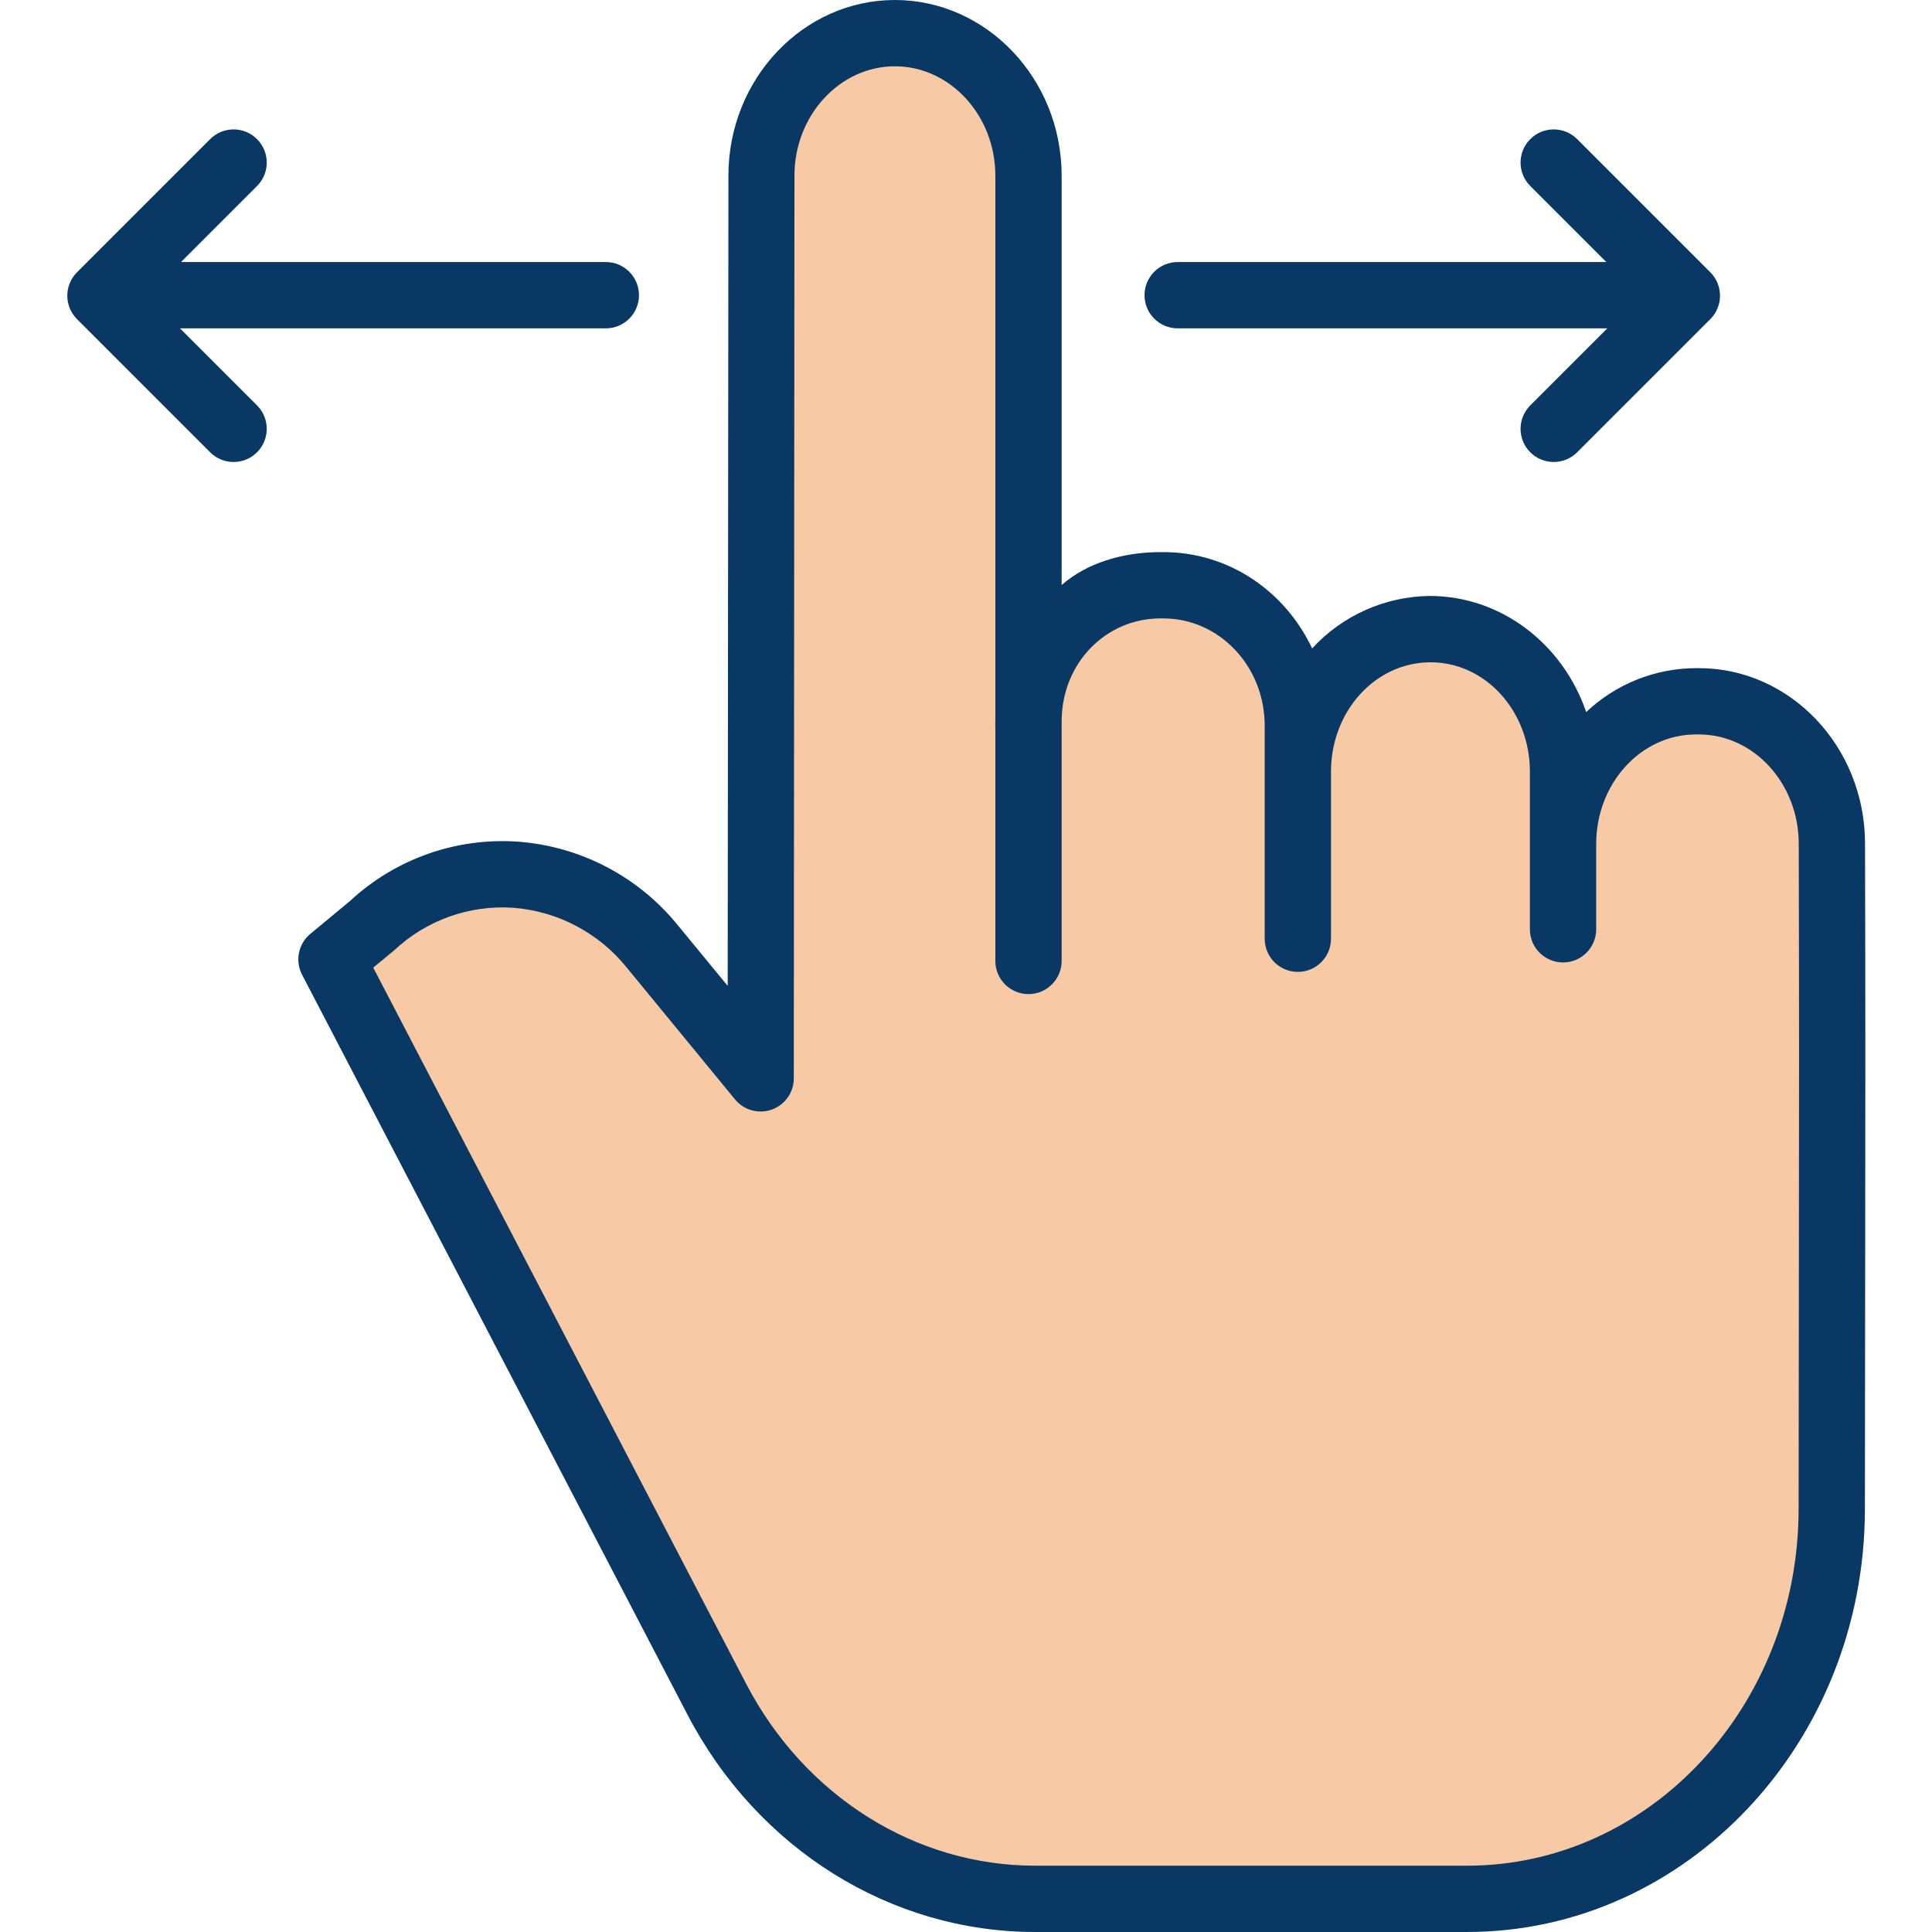 <svg height="466pt" viewBox="-16 0 466 466.24" width="466pt" xmlns="http://www.w3.org/2000/svg"><path d="m361.039 203.66c0-18.988 14.371-34.391 32.102-34.391h.719c17.699 0 32.062 15.34 32.102 34.289.148 62.031.051 68.121-.031 160.77-.051 52.012-39.43 94.152-87.988 94.152h-104.262c-31.898 0-61.309-18.512-76.848-48.359l-92.961-178.59 9.711-8.051c20.109-18.48 50.348-16.211 67.848 5.09l26.012 31.668.16-217.867c.008-18.992 14.379-34.371 32.098-34.371h.012c17.73 0 32.098 15.398 32.098 34.391v131.57c.582-18.441 14.73-33.199 32.09-33.199h.75c17.73 0 32.113 15.398 32.113 34.387v11.07c0-19 14.367-34.391 32.098-34.391h.082c17.73 0 32.098 15.391 32.098 34.391zm0 0" fill="#f7caa5"/><g fill="#083863"><path d="m393.859 161.238h-.719c-9.852.039-19.32 3.828-26.473 10.602-5.582-16.328-20.402-28.023-37.809-28.023-10.781.141-21.027 4.719-28.324 12.66-6.586-13.906-20.195-23.238-35.887-23.238h-.75c-9.055 0-17.816 2.648-23.816 7.945v-98.793c0-23.375-18.125-42.391-40.246-42.391-22.102 0-40.156 19.004-40.168 42.363l-.176 195.551-11.863-14.422c-9.547-11.883-23.602-19.266-38.801-20.383-14.902-1.023-29.562 4.168-40.5 14.34l-9.559 7.922c-2.902 2.406-3.73 6.508-1.992 9.852l92.961 178.473c16.91 32.484 49.074 52.543 83.941 52.543h104.262c52.875 0 95.934-45.699 95.988-102.02.023-26.715.047-46.168.066-61.902.051-38.668.07-54.656-.035-98.812-.051-23.316-18.039-42.266-40.102-42.266zm24.137 141.113c-.02 15.738-.043 35.137-.066 61.852-.051 47.508-35.93 86.035-79.988 86.035h-104.262c-28.879 0-55.605-16.758-69.754-43.934l-89.977-172.797 4.734-3.902c.109-.086.211-.16.309-.254 7.727-7.266 18.125-10.992 28.707-10.289 10.809.824 20.785 6.105 27.547 14.578l26.012 31.672c2.145 2.609 5.695 3.594 8.875 2.457 3.18-1.137 5.305-4.148 5.309-7.527l.16-217.871c.004-14.543 10.953-26.375 24.242-26.375 13.293 0 24.238 11.844 24.238 26.395v131.523c0 .406-.023.82-.023 1.227 0 .137.023.27.023.406v56.352c0 4.418 3.578 8 8 8 4.418 0 8-3.582 8-8v-57.758c0-14.238 10.777-24.902 23.816-24.902h.75c13.297 0 24.434 11.359 24.434 25.91v51.391c0 4.418 3.578 8 8 8 4.418 0 8-3.582 8-8v-40.32c0-14.551 10.668-26.391 24.039-26.391 13.289 0 23.961 11.84 23.961 26.391v38.043c0 4.418 3.578 8 8 8 4.418 0 8-3.582 8-8v-20.602c0-14.551 10.77-26.422 24.059-26.422h.719c13.258 0 24.07 11.816 24.102 26.324.105 44.133.086 60.145.035 98.789zm0 0"/><path d="m268.082 79.238h103.684l-18.594 18.594c-3.121 3.125-3.121 8.191 0 11.316 3.125 3.121 8.191 3.121 11.316 0l32.129-32.133c3.125-3.121 3.125-8.188 0-11.312l-32.129-32.129c-3.125-3.125-8.191-3.125-11.316 0-3.121 3.125-3.121 8.188 0 11.312l18.355 18.352h-103.445c-4.422 0-8 3.582-8 8 0 4.422 3.578 8 8 8zm0 0"/><path d="m27.312 79.238h102.77c4.418 0 8-3.578 8-8 0-4.418-3.582-8-8-8h-102.527l18.352-18.352c3.125-3.125 3.125-8.188 0-11.312s-8.188-3.125-11.312 0l-32.129 32.129c-3.125 3.125-3.125 8.191 0 11.312l32.129 32.133c3.125 3.121 8.188 3.121 11.312 0 3.125-3.125 3.125-8.191 0-11.316zm0 0"/></g></svg>